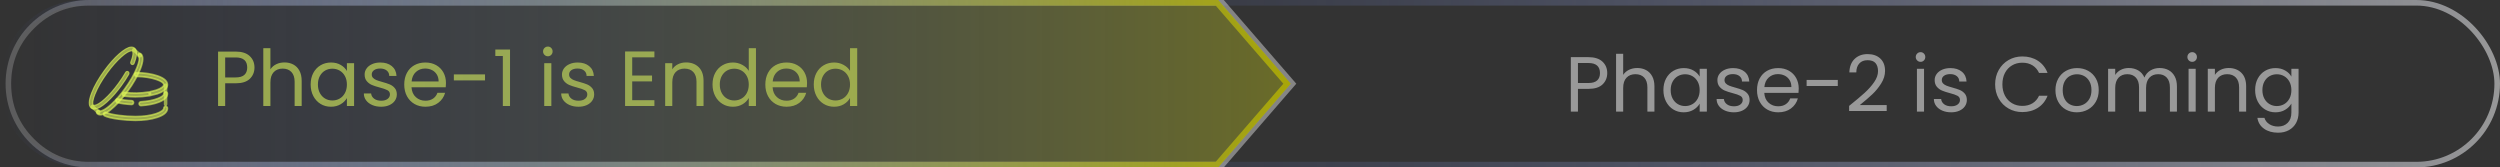 <svg xmlns="http://www.w3.org/2000/svg" xmlns:xlink="http://www.w3.org/1999/xlink" fill="none" version="1.1" width="448" height="30" viewBox="0 0 448 30"><rect x="0" y="0" width="448" height="30" fill="#333333" stroke="none"/><defs><linearGradient x1="1" y1="0.5" x2="0.368" y2="0.5" id="master_svg0_552_6428"><stop offset="0%" stop-color="#FFFFFF" stop-opacity="0.5"/><stop offset="100%" stop-color="#5C7CFF" stop-opacity="0"/></linearGradient><linearGradient x1="1" y1="0.5" x2="0" y2="0.5" id="master_svg1_552_6660"><stop offset="0%" stop-color="#FFFFFF" stop-opacity="0.4"/><stop offset="100%" stop-color="#FFFFFF" stop-opacity="0.2"/></linearGradient><clipPath id="master_svg2_654_2535"><rect x="14.5" y="5.5" width="17" height="18" rx="0"/></clipPath><linearGradient x1="1" y1="0.5" x2="0" y2="0.5" id="master_svg3_654_3499"><stop offset="0%" stop-color="#BCBF19" stop-opacity="0.4"/><stop offset="100%" stop-color="#5C7CFF" stop-opacity="0"/></linearGradient><linearGradient x1="1" y1="0.5" x2="0" y2="0.5" id="master_svg4_654_3669"><stop offset="0%" stop-color="#A8A609" stop-opacity="1"/><stop offset="100%" stop-color="#5C7CFF" stop-opacity="0"/></linearGradient></defs><g><g><rect x="1.5" y="0.5" width="446" height="29" rx="14.5" stroke="url(#master_svg0_552_6428)" fill-opacity="0" fill="none" stroke-width="1"/></g><g><path d="M1,15C1,23.284,7.716,30,16,30L219.302,30L232.297,15L219.302,0L16,0C7.716,0,1,6.716,1,15ZM16,29L218.846,29L230.973,15L218.846,1L16,1Q10.201,1,6.101,5.101Q2,9.201,2,15Q2,20.799,6.101,24.899Q10.201,29,16,29Z" fill-rule="evenodd" fill="url(#master_svg1_552_6660)" fill-opacity="1"/></g><g><path d="M45.602,12.098Q45.602,13.316,44.769,14.121Q43.936,14.926,42.228,14.926L40.352,14.926L40.352,19L39.078,19L39.078,9.242L42.228,9.242Q43.88,9.242,44.741,10.04Q45.602,10.838,45.602,12.098ZM42.228,13.876Q43.292,13.876,43.796,13.414Q44.3,12.952,44.3,12.098Q44.3,10.292,42.228,10.292L40.352,10.292L40.352,13.876L42.228,13.876ZM50.992,11.188Q51.86,11.188,52.56,11.559Q53.26,11.93,53.659,12.672Q54.058,13.414,54.058,14.478L54.058,19L52.798,19L52.798,14.66Q52.798,13.512,52.224,12.903Q51.65,12.294,50.656,12.294Q49.648,12.294,49.053,12.924Q48.458,13.554,48.458,14.758L48.458,19L47.184,19L47.184,8.64L48.458,8.64L48.458,12.42Q48.836,11.832,49.501,11.51Q50.166,11.188,50.992,11.188ZM55.668,15.136Q55.668,13.96,56.144,13.071Q56.62,12.182,57.453,11.692Q58.286,11.202,59.308,11.202Q60.316,11.202,61.058,11.636Q61.8,12.07,62.164,12.728L62.164,11.328L63.452,11.328L63.452,19L62.164,19L62.164,17.572Q61.786,18.244,61.037,18.685Q60.288,19.126,59.294,19.126Q58.272,19.126,57.446,18.622Q56.62,18.118,56.144,17.208Q55.668,16.298,55.668,15.136ZM62.164,15.15Q62.164,14.282,61.814,13.638Q61.464,12.994,60.869,12.651Q60.274,12.308,59.56,12.308Q58.846,12.308,58.258,12.644Q57.67,12.98,57.32,13.624Q56.97,14.268,56.97,15.136Q56.97,16.018,57.32,16.669Q57.67,17.32,58.258,17.663Q58.846,18.006,59.56,18.006Q60.274,18.006,60.869,17.663Q61.464,17.32,61.814,16.669Q62.164,16.018,62.164,15.15ZM68.303,19.126Q67.419,19.126,66.718,18.825Q66.016,18.524,65.609,17.985Q65.202,17.446,65.202,16.746L66.504,16.746Q66.56,17.32,67.043,17.684Q67.526,18.048,68.31,18.048Q69.038,18.048,69.458,17.726Q69.878,17.404,69.878,16.914Q69.878,16.41,69.43,16.165Q68.982,15.92,68.044,15.682Q67.19,15.458,66.651,15.227Q66.112,14.996,65.727,14.541Q65.342,14.086,65.342,13.344Q65.342,12.756,65.692,12.266Q66.042,11.776,66.686,11.489Q67.33,11.202,68.156,11.202Q69.43,11.202,70.214,11.846Q70.998,12.49,71.054,13.61L69.752,13.61Q69.752,13.008,69.309,12.644Q68.866,12.28,68.121,12.28Q67.432,12.28,67.024,12.574Q66.616,12.868,66.616,13.344Q66.616,13.722,66.861,13.967Q67.106,14.212,67.477,14.359Q67.848,14.506,68.506,14.688Q69.332,14.912,69.85,15.129Q70.368,15.346,70.739,15.78Q71.11,16.214,71.11,16.914Q71.11,17.544,70.759,18.048Q70.409,18.552,69.77,18.839Q69.131,19.126,68.303,19.126ZM79.916,14.87Q79.916,15.234,79.874,15.64L73.742,15.64Q73.812,16.774,74.519,17.411Q75.226,18.048,76.234,18.048Q77.06,18.048,77.613,17.663Q78.166,17.278,78.39,16.634L79.762,16.634Q79.454,17.74,78.53,18.433Q77.606,19.126,76.234,19.126Q75.142,19.126,74.281,18.636Q73.42,18.146,72.93,17.243Q72.44,16.34,72.44,15.15Q72.44,13.96,72.916,13.064Q73.392,12.168,74.253,11.685Q75.114,11.202,76.234,11.202Q77.326,11.202,78.166,11.678Q79.006,12.154,79.461,12.987Q79.916,13.82,79.916,14.87ZM78.6,14.604Q78.6,13.876,78.278,13.351Q77.956,12.826,77.403,12.553Q76.85,12.28,76.178,12.28Q75.212,12.28,74.533,12.896Q73.854,13.512,73.756,14.604L78.6,14.604ZM86.916,13.33L86.916,14.408L81.33,14.408L81.33,13.33L86.916,13.33ZM88.764,10.04L88.764,8.878L91.396,8.878L91.396,19L90.108,19L90.108,10.04L88.764,10.04ZM98.186,10.082Q97.822,10.082,97.57,9.83Q97.318,9.578,97.318,9.214Q97.318,8.85,97.57,8.598Q97.822,8.346,98.186,8.346Q98.536,8.346,98.781,8.598Q99.026,8.85,99.026,9.214Q99.026,9.578,98.781,9.83Q98.536,10.082,98.186,10.082ZM98.802,11.328L98.802,19L97.528,19L97.528,11.328L98.802,11.328ZM103.667,19.126Q102.783,19.126,102.082,18.825Q101.38,18.524,100.973,17.985Q100.566,17.446,100.566,16.746L101.868,16.746Q101.924,17.32,102.407,17.684Q102.89,18.048,103.674,18.048Q104.402,18.048,104.822,17.726Q105.242,17.404,105.242,16.914Q105.242,16.41,104.794,16.165Q104.346,15.92,103.408,15.682Q102.554,15.458,102.015,15.227Q101.476,14.996,101.091,14.541Q100.706,14.086,100.706,13.344Q100.706,12.756,101.056,12.266Q101.406,11.776,102.05,11.489Q102.694,11.202,103.52,11.202Q104.794,11.202,105.578,11.846Q106.362,12.49,106.418,13.61L105.116,13.61Q105.116,13.008,104.673,12.644Q104.23,12.28,103.485,12.28Q102.796,12.28,102.388,12.574Q101.98,12.868,101.98,13.344Q101.98,13.722,102.225,13.967Q102.47,14.212,102.841,14.359Q103.212,14.506,103.87,14.688Q104.696,14.912,105.214,15.129Q105.732,15.346,106.103,15.78Q106.474,16.214,106.474,16.914Q106.474,17.544,106.123,18.048Q105.772,18.552,105.134,18.839Q104.495,19.126,103.667,19.126ZM113.292,10.278L113.292,13.54L116.848,13.54L116.848,14.59L113.292,14.59L113.292,17.95L117.268,17.95L117.268,19L112.018,19L112.018,9.228L117.268,9.228L117.268,10.278L113.292,10.278ZM122.938,11.188Q124.338,11.188,125.206,12.035Q126.074,12.882,126.074,14.478L126.074,19L124.814,19L124.814,14.66Q124.814,13.512,124.24,12.903Q123.666,12.294,122.672,12.294Q121.664,12.294,121.069,12.924Q120.474,13.554,120.474,14.758L120.474,19L119.2,19L119.2,11.328L120.474,11.328L120.474,12.42Q120.852,11.832,121.503,11.51Q122.154,11.188,122.938,11.188ZM127.684,15.136Q127.684,13.96,128.16,13.071Q128.636,12.182,129.469,11.692Q130.302,11.202,131.338,11.202Q132.234,11.202,133.004,11.615Q133.774,12.028,134.18,12.7L134.18,8.64L135.468,8.64L135.468,19L134.18,19L134.18,17.558Q133.802,18.244,133.06,18.685Q132.318,19.126,131.324,19.126Q130.302,19.126,129.469,18.622Q128.636,18.118,128.16,17.208Q127.684,16.298,127.684,15.136ZM134.18,15.15Q134.18,14.282,133.83,13.638Q133.48,12.994,132.885,12.651Q132.29,12.308,131.576,12.308Q130.862,12.308,130.274,12.644Q129.686,12.98,129.336,13.624Q128.986,14.268,128.986,15.136Q128.986,16.018,129.336,16.669Q129.686,17.32,130.274,17.663Q130.862,18.006,131.576,18.006Q132.29,18.006,132.885,17.663Q133.48,17.32,133.83,16.669Q134.18,16.018,134.18,15.15ZM144.624,14.87Q144.624,15.234,144.582,15.64L138.45,15.64Q138.52,16.774,139.227,17.411Q139.934,18.048,140.942,18.048Q141.768,18.048,142.321,17.663Q142.874,17.278,143.098,16.634L144.47,16.634Q144.162,17.74,143.238,18.433Q142.314,19.126,140.942,19.126Q139.85,19.126,138.989,18.636Q138.128,18.146,137.638,17.243Q137.148,16.34,137.148,15.15Q137.148,13.96,137.624,13.064Q138.1,12.168,138.961,11.685Q139.822,11.202,140.942,11.202Q142.034,11.202,142.874,11.678Q143.714,12.154,144.169,12.987Q144.624,13.82,144.624,14.87ZM143.308,14.604Q143.308,13.876,142.986,13.351Q142.664,12.826,142.111,12.553Q141.558,12.28,140.886,12.28Q139.92,12.28,139.241,12.896Q138.562,13.512,138.464,14.604L143.308,14.604ZM145.828,15.136Q145.828,13.96,146.304,13.071Q146.78,12.182,147.613,11.692Q148.446,11.202,149.482,11.202Q150.378,11.202,151.148,11.615Q151.918,12.028,152.324,12.7L152.324,8.64L153.612,8.64L153.612,19L152.324,19L152.324,17.558Q151.946,18.244,151.204,18.685Q150.462,19.126,149.468,19.126Q148.446,19.126,147.613,18.622Q146.78,18.118,146.304,17.208Q145.828,16.298,145.828,15.136ZM152.324,15.15Q152.324,14.282,151.974,13.638Q151.624,12.994,151.029,12.651Q150.434,12.308,149.72,12.308Q149.006,12.308,148.418,12.644Q147.83,12.98,147.48,13.624Q147.13,14.268,147.13,15.136Q147.13,16.018,147.48,16.669Q147.83,17.32,148.418,17.663Q149.006,18.006,149.72,18.006Q150.434,18.006,151.029,17.663Q151.624,17.32,151.974,16.669Q152.324,16.018,152.324,15.15Z" fill="#E5FD52" fill-opacity="0.6"/></g><g><path d="M288.018,13.098Q288.018,14.316,287.185,15.121Q286.352,15.926,284.644,15.926L282.768,15.926L282.768,20L281.494,20L281.494,10.242L284.644,10.242Q286.296,10.242,287.157,11.04Q288.018,11.838,288.018,13.098ZM284.644,14.876Q285.708,14.876,286.212,14.414Q286.716,13.952,286.716,13.098Q286.716,11.292,284.644,11.292L282.768,11.292L282.768,14.876L284.644,14.876ZM293.408,12.188Q294.276,12.188,294.976,12.559Q295.676,12.93,296.075,13.672Q296.474,14.414,296.474,15.478L296.474,20L295.214,20L295.214,15.66Q295.214,14.512,294.64,13.903Q294.066,13.294,293.072,13.294Q292.064,13.294,291.469,13.924Q290.874,14.554,290.874,15.758L290.874,20L289.6,20L289.6,9.64L290.874,9.64L290.874,13.42Q291.252,12.832,291.917,12.51Q292.582,12.188,293.408,12.188ZM298.084,16.136Q298.084,14.96,298.56,14.071Q299.036,13.182,299.869,12.692Q300.702,12.202,301.724,12.202Q302.732,12.202,303.474,12.636Q304.216,13.07,304.58,13.728L304.58,12.328L305.868,12.328L305.868,20L304.58,20L304.58,18.572Q304.202,19.244,303.453,19.685Q302.704,20.126,301.71,20.126Q300.688,20.126,299.862,19.622Q299.036,19.118,298.56,18.208Q298.084,17.298,298.084,16.136ZM304.58,16.15Q304.58,15.282,304.23,14.638Q303.88,13.994,303.285,13.651Q302.69,13.308,301.976,13.308Q301.262,13.308,300.674,13.644Q300.086,13.98,299.736,14.624Q299.386,15.268,299.386,16.136Q299.386,17.018,299.736,17.669Q300.086,18.32,300.674,18.663Q301.262,19.006,301.976,19.006Q302.69,19.006,303.285,18.663Q303.88,18.32,304.23,17.669Q304.58,17.018,304.58,16.15ZM310.719,20.126Q309.835,20.126,309.134,19.825Q308.432,19.524,308.025,18.985Q307.618,18.446,307.618,17.746L308.92,17.746Q308.976,18.32,309.459,18.684Q309.942,19.048,310.726,19.048Q311.454,19.048,311.874,18.726Q312.294,18.404,312.294,17.914Q312.294,17.41,311.846,17.165Q311.398,16.92,310.46,16.682Q309.606,16.458,309.067,16.227Q308.528,15.996,308.143,15.541Q307.758,15.086,307.758,14.344Q307.758,13.756,308.108,13.266Q308.458,12.776,309.102,12.489Q309.746,12.202,310.572,12.202Q311.846,12.202,312.63,12.846Q313.414,13.49,313.47,14.61L312.168,14.61Q312.168,14.008,311.725,13.644Q311.282,13.28,310.537,13.28Q309.848,13.28,309.44,13.574Q309.032,13.868,309.032,14.344Q309.032,14.722,309.277,14.967Q309.522,15.212,309.893,15.359Q310.264,15.506,310.922,15.688Q311.748,15.912,312.266,16.129Q312.784,16.346,313.155,16.78Q313.526,17.214,313.526,17.914Q313.526,18.544,313.175,19.048Q312.825,19.552,312.186,19.839Q311.547,20.126,310.719,20.126ZM322.332,15.87Q322.332,16.234,322.29,16.64L316.158,16.64Q316.228,17.774,316.935,18.411Q317.642,19.048,318.65,19.048Q319.476,19.048,320.029,18.663Q320.582,18.278,320.806,17.634L322.178,17.634Q321.87,18.74,320.946,19.433Q320.022,20.126,318.65,20.126Q317.558,20.126,316.697,19.636Q315.836,19.146,315.346,18.243Q314.856,17.34,314.856,16.15Q314.856,14.96,315.332,14.064Q315.808,13.168,316.669,12.685Q317.53,12.202,318.65,12.202Q319.742,12.202,320.582,12.678Q321.422,13.154,321.877,13.987Q322.332,14.82,322.332,15.87ZM321.016,15.604Q321.016,14.876,320.694,14.351Q320.372,13.826,319.819,13.553Q319.266,13.28,318.594,13.28Q317.628,13.28,316.949,13.896Q316.27,14.512,316.172,15.604L321.016,15.604ZM329.332,14.33L329.332,15.408L323.746,15.408L323.746,14.33L329.332,14.33ZM331.362,18.978Q333.14,17.55,334.148,16.633Q335.156,15.716,335.849,14.715Q336.542,13.714,336.542,12.748Q336.542,11.838,336.098,11.313Q335.654,10.788,334.666,10.788Q333.708,10.788,333.179,11.383Q332.65,11.978,332.65,12.972L331.404,12.972Q331.46,11.404,332.356,10.55Q333.252,9.696,334.666,9.696Q336.108,9.696,336.955,10.494Q337.802,11.292,337.802,12.692Q337.802,13.854,337.109,14.953Q336.416,16.052,335.534,16.885Q334.652,17.718,333.28,18.824L338.096,18.824L338.096,19.888L331.362,19.888L331.362,18.978ZM344.172,11.082Q343.808,11.082,343.556,10.83Q343.304,10.578,343.304,10.214Q343.304,9.85,343.556,9.598Q343.808,9.346,344.172,9.346Q344.522,9.346,344.767,9.598Q345.012,9.85,345.012,10.214Q345.012,10.578,344.767,10.83Q344.522,11.082,344.172,11.082ZM344.788,12.328L344.788,20L343.514,20L343.514,12.328L344.788,12.328ZM349.653,20.126Q348.769,20.126,348.068,19.825Q347.366,19.524,346.959,18.985Q346.552,18.446,346.552,17.746L347.854,17.746Q347.91,18.32,348.393,18.684Q348.876,19.048,349.66,19.048Q350.388,19.048,350.808,18.726Q351.228,18.404,351.228,17.914Q351.228,17.41,350.78,17.165Q350.332,16.92,349.394,16.682Q348.54,16.458,348.001,16.227Q347.462,15.996,347.077,15.541Q346.692,15.086,346.692,14.344Q346.692,13.756,347.042,13.266Q347.392,12.776,348.036,12.489Q348.68,12.202,349.506,12.202Q350.78,12.202,351.564,12.846Q352.348,13.49,352.404,14.61L351.102,14.61Q351.102,14.008,350.659,13.644Q350.216,13.28,349.471,13.28Q348.782,13.28,348.374,13.574Q347.966,13.868,347.966,14.344Q347.966,14.722,348.211,14.967Q348.456,15.212,348.827,15.359Q349.198,15.506,349.856,15.688Q350.682,15.912,351.2,16.129Q351.718,16.346,352.089,16.78Q352.46,17.214,352.46,17.914Q352.46,18.544,352.109,19.048Q351.759,19.552,351.12,19.839Q350.481,20.126,349.653,20.126ZM357.528,15.114Q357.528,13.686,358.172,12.545Q358.816,11.404,359.929,10.76Q361.042,10.116,362.4,10.116Q363.996,10.116,365.186,10.886Q366.376,11.656,366.922,13.07L365.396,13.07Q364.99,12.188,364.227,11.712Q363.464,11.236,362.4,11.236Q361.378,11.236,360.566,11.712Q359.754,12.188,359.292,13.063Q358.83,13.938,358.83,15.114Q358.83,16.276,359.292,17.151Q359.754,18.026,360.566,18.502Q361.378,18.978,362.4,18.978Q363.464,18.978,364.227,18.509Q364.99,18.04,365.396,17.158L366.922,17.158Q366.376,18.558,365.186,19.321Q363.996,20.084,362.4,20.084Q361.042,20.084,359.929,19.447Q358.816,18.81,358.172,17.676Q357.528,16.542,357.528,15.114ZM372.158,20.126Q371.08,20.126,370.205,19.636Q369.33,19.146,368.833,18.243Q368.336,17.34,368.336,16.15Q368.336,14.974,368.847,14.071Q369.358,13.168,370.24,12.685Q371.122,12.202,372.214,12.202Q373.306,12.202,374.188,12.685Q375.07,13.168,375.581,14.064Q376.092,14.96,376.092,16.15Q376.092,17.34,375.567,18.243Q375.042,19.146,374.146,19.636Q373.25,20.126,372.158,20.126ZM372.158,19.006Q372.844,19.006,373.446,18.684Q374.048,18.362,374.419,17.718Q374.79,17.074,374.79,16.15Q374.79,15.226,374.426,14.582Q374.062,13.938,373.474,13.623Q372.886,13.308,372.2,13.308Q371.5,13.308,370.919,13.623Q370.338,13.938,369.988,14.582Q369.638,15.226,369.638,16.15Q369.638,17.088,369.981,17.732Q370.324,18.376,370.898,18.691Q371.472,19.006,372.158,19.006ZM386.998,12.188Q387.894,12.188,388.594,12.559Q389.294,12.93,389.7,13.672Q390.106,14.414,390.106,15.478L390.106,20L388.846,20L388.846,15.66Q388.846,14.512,388.279,13.903Q387.712,13.294,386.746,13.294Q385.752,13.294,385.164,13.931Q384.576,14.568,384.576,15.772L384.576,20L383.316,20L383.316,15.66Q383.316,14.512,382.749,13.903Q382.182,13.294,381.216,13.294Q380.222,13.294,379.634,13.931Q379.046,14.568,379.046,15.772L379.046,20L377.772,20L377.772,12.328L379.046,12.328L379.046,13.434Q379.424,12.832,380.061,12.51Q380.698,12.188,381.468,12.188Q382.434,12.188,383.176,12.622Q383.918,13.056,384.282,13.896Q384.604,13.084,385.346,12.636Q386.088,12.188,386.998,12.188ZM392.85,11.082Q392.486,11.082,392.234,10.83Q391.982,10.578,391.982,10.214Q391.982,9.85,392.234,9.598Q392.486,9.346,392.85,9.346Q393.2,9.346,393.445,9.598Q393.69,9.85,393.69,10.214Q393.69,10.578,393.445,10.83Q393.2,11.082,392.85,11.082ZM393.466,12.328L393.466,20L392.192,20L392.192,12.328L393.466,12.328ZM399.374,12.188Q400.774,12.188,401.642,13.035Q402.51,13.882,402.51,15.478L402.51,20L401.25,20L401.25,15.66Q401.25,14.512,400.676,13.903Q400.102,13.294,399.108,13.294Q398.1,13.294,397.505,13.924Q396.91,14.554,396.91,15.758L396.91,20L395.636,20L395.636,12.328L396.91,12.328L396.91,13.42Q397.288,12.832,397.939,12.51Q398.59,12.188,399.374,12.188ZM407.76,12.202Q408.754,12.202,409.503,12.636Q410.252,13.07,410.616,13.728L410.616,12.328L411.904,12.328L411.904,20.168Q411.904,21.218,411.456,22.037Q411.008,22.856,410.175,23.318Q409.342,23.78,408.236,23.78Q406.724,23.78,405.716,23.066Q404.708,22.352,404.526,21.12L405.786,21.12Q405.996,21.82,406.654,22.247Q407.312,22.674,408.236,22.674Q409.286,22.674,409.951,22.016Q410.616,21.358,410.616,20.168L410.616,18.558Q410.238,19.23,409.496,19.678Q408.754,20.126,407.76,20.126Q406.738,20.126,405.905,19.622Q405.072,19.118,404.596,18.208Q404.12,17.298,404.12,16.136Q404.12,14.96,404.596,14.071Q405.072,13.182,405.905,12.692Q406.738,12.202,407.76,12.202ZM410.616,16.15Q410.616,15.282,410.266,14.638Q409.916,13.994,409.321,13.651Q408.726,13.308,408.012,13.308Q407.298,13.308,406.71,13.644Q406.122,13.98,405.772,14.624Q405.422,15.268,405.422,16.136Q405.422,17.018,405.772,17.669Q406.122,18.32,406.71,18.663Q407.298,19.006,408.012,19.006Q408.726,19.006,409.321,18.663Q409.916,18.32,410.266,17.669Q410.616,17.018,410.616,16.15Z" fill="#FFFFFF" fill-opacity="0.5"/></g><g><g clip-path="url(#master_svg2_654_2535)"><g><path d="M23.608,18.722L23.594,18.722C22.664,18.682,21.773,18.564,21.019,18.381C20.847,18.34,20.741,18.159,20.78,17.976C20.819,17.794,20.991,17.679,21.161,17.722C21.878,17.897,22.728,18.008,23.62,18.046C23.795,18.054,23.933,18.21,23.925,18.398C23.919,18.579,23.778,18.722,23.608,18.722ZM25.256,18.921C25.088,18.921,24.948,18.782,24.939,18.602C24.928,18.416,25.062,18.255,25.239,18.245C27.929,18.078,29.362,17.292,29.362,16.791C29.362,16.605,29.505,16.452,29.681,16.452C29.856,16.452,30,16.603,30,16.791C30,18.059,27.628,18.775,25.278,18.921L25.256,18.921ZM24.258,17.35C23.562,17.35,22.88,17.307,22.228,17.221C22.053,17.198,21.93,17.028,21.951,16.844C21.973,16.658,22.131,16.525,22.306,16.55C23.703,16.735,25.281,16.713,26.608,16.492C26.78,16.467,26.944,16.59,26.972,16.774C27,16.959,26.88,17.131,26.706,17.161C25.942,17.286,25.119,17.35,24.258,17.35ZM26.765,17.161C26.629,17.161,26.808,16.957,26.765,16.813C26.739,16.723,26.666,16.599,26.765,16.5C26.863,16.401,26.765,16.5,27.97,16.165C28.997,15.825,29.361,15.426,29.361,15.189C29.361,14.613,27.444,13.745,24.439,13.695C24.264,13.692,24.123,13.537,24.126,13.351C24.13,13.165,24.276,13.004,24.45,13.019C27.208,13.066,29.998,13.826,29.998,15.191C29.998,15.652,29.68,16.31,28.161,16.813C28.13,16.821,26.796,17.161,26.765,17.161Z" fill="#E5FD52" fill-opacity="0.6"/><path d="M26.57,16.65Q24.481,16.988,22.285,16.699Q22.22,16.69,22.167,16.733Q22.11,16.781,22.1,16.862Q22.078,17.05,22.248,17.072Q23.215,17.2,24.258,17.2Q25.475,17.2,26.577,17.03Q26.584,17.004,26.595,16.973Q26.627,16.876,26.62,16.854Q26.617,16.843,26.607,16.813Q26.575,16.725,26.57,16.65ZM26.729,17.31Q25.556,17.5,24.258,17.5Q23.195,17.5,22.208,17.37Q22.014,17.344,21.895,17.182Q21.779,17.023,21.802,16.826Q21.826,16.627,21.975,16.503Q22.13,16.374,22.327,16.402Q24.508,16.69,26.583,16.344Q26.657,16.334,26.725,16.344Q26.801,16.3,26.921,16.274Q27.33,16.187,27.926,16.022Q28.606,15.796,28.958,15.52Q29.211,15.322,29.211,15.189Q29.211,14.812,27.978,14.386Q26.509,13.879,24.436,13.845Q24.24,13.841,24.105,13.692Q23.973,13.548,23.976,13.349Q23.98,13.149,24.116,13.006Q24.26,12.855,24.457,12.869Q26.712,12.908,28.308,13.469Q30.148,14.116,30.148,15.191Q30.148,15.865,29.447,16.366Q29.551,16.302,29.681,16.302Q29.877,16.302,30.015,16.448Q30.15,16.591,30.15,16.791Q30.15,17.785,28.576,18.416Q27.248,18.949,25.287,19.071L25.283,19.071L25.256,19.071Q25.067,19.071,24.932,18.935Q24.799,18.802,24.789,18.61Q24.777,18.412,24.904,18.261Q25.033,18.107,25.23,18.096Q27.071,17.981,28.254,17.504Q29.212,17.118,29.212,16.791Q29.212,16.592,29.346,16.449Q29.373,16.421,29.402,16.397Q28.945,16.711,28.208,16.955L28.204,16.956L28.199,16.958Q26.868,17.311,26.765,17.311Q26.746,17.311,26.729,17.31ZM27.117,16.93Q27.456,16.845,28.118,16.669Q29.848,16.095,29.848,15.191Q29.848,14.329,28.209,13.752Q26.656,13.206,24.447,13.169L24.442,13.169L24.437,13.169Q24.38,13.164,24.333,13.213Q24.278,13.271,24.276,13.354Q24.273,13.542,24.442,13.545Q26.562,13.58,28.076,14.103Q29.511,14.599,29.511,15.189Q29.511,15.812,28.017,16.308L28.014,16.309L28.01,16.31Q27.448,16.466,27.046,16.554Q27.103,16.641,27.12,16.752Q27.134,16.845,27.117,16.93ZM25.273,18.771Q27.183,18.652,28.464,18.138Q29.85,17.582,29.85,16.791Q29.85,16.602,29.681,16.602Q29.512,16.602,29.512,16.791Q29.512,17.32,28.366,17.782Q27.138,18.277,25.247,18.395Q25.18,18.399,25.133,18.454Q25.084,18.513,25.089,18.594Q25.098,18.771,25.256,18.771L25.273,18.771ZM24.075,18.404L24.075,18.403Q24.083,18.204,23.954,18.056Q23.823,17.906,23.627,17.896Q22.273,17.838,21.198,17.577Q21.005,17.528,20.838,17.64Q20.675,17.748,20.633,17.945Q20.591,18.139,20.691,18.308Q20.793,18.481,20.983,18.527Q22.153,18.81,23.587,18.872L23.59,18.872L23.608,18.872Q23.799,18.872,23.935,18.733Q24.068,18.597,24.075,18.404ZM23.614,18.196Q23.783,18.204,23.775,18.392L23.775,18.393Q23.769,18.572,23.608,18.572L23.597,18.572Q22.193,18.511,21.054,18.236Q20.886,18.195,20.926,18.008Q20.943,17.93,21.004,17.89Q21.061,17.852,21.124,17.868Q22.231,18.137,23.614,18.196Z" fill-rule="evenodd" fill="#E5FD52" fill-opacity="0.6"/></g><g><path d="M17.992,20.565C17.778,20.565,17.584,20.502,17.423,20.352C17.29,20.229,17.276,20.017,17.39,19.876C17.506,19.735,17.706,19.72,17.839,19.841C18.014,20.002,18.77,19.801,20.061,18.587C20.814,17.883,21.605,16.972,22.348,15.953C24.498,12.999,25.259,10.555,24.839,10.17C24.706,10.049,24.69,9.835,24.805,9.694C24.92,9.553,25.12,9.536,25.253,9.657C26.23,10.551,24.784,13.708,22.85,16.366C22.081,17.42,21.262,18.363,20.48,19.094C19.839,19.7,18.781,20.565,17.992,20.565Z" fill="#E5FD52" fill-opacity="0.6"/><path d="M20.582,19.203L20.583,19.203Q21.786,18.08,22.971,16.454Q24.548,14.287,25.283,12.404Q26.123,10.25,25.354,9.547Q25.206,9.412,25.01,9.428Q24.816,9.444,24.688,9.6Q24.565,9.751,24.58,9.95Q24.594,10.15,24.738,10.281Q25.014,10.535,24.418,12.043Q23.716,13.819,22.227,15.864Q21.096,17.414,19.958,18.478Q19.1,19.285,18.466,19.595Q18.026,19.809,17.94,19.73Q17.792,19.595,17.597,19.61Q17.402,19.625,17.274,19.781Q17.151,19.933,17.165,20.131Q17.178,20.33,17.321,20.462Q17.593,20.715,17.992,20.715Q18.984,20.715,20.582,19.203ZM22.729,16.278Q21.56,17.88,20.377,18.984L20.376,18.985Q18.865,20.415,17.992,20.415Q17.711,20.415,17.525,20.242Q17.389,20.116,17.507,19.97Q17.553,19.915,17.62,19.909Q17.686,19.904,17.738,19.952Q17.974,20.169,18.597,19.864Q19.272,19.535,20.164,18.697Q21.322,17.614,22.469,16.041Q23.981,13.965,24.697,12.154Q25.369,10.453,24.94,10.06Q24.803,9.934,24.921,9.788Q24.967,9.732,25.035,9.727Q25.101,9.721,25.152,9.768Q25.769,10.332,25.003,12.295Q24.283,14.142,22.729,16.278Z" fill-rule="evenodd" fill="#E5FD52" fill-opacity="0.6"/></g><g><path d="M16.895,19.55C16.609,19.55,16.423,19.439,16.314,19.338C15.336,18.443,16.783,15.287,18.717,12.632C20.461,10.242,22.359,8.557,23.441,8.442C23.795,8.404,24.019,8.533,24.145,8.648C24.609,9.071,24.572,9.984,24.028,11.362C23.961,11.535,23.775,11.616,23.613,11.543C23.452,11.472,23.373,11.273,23.442,11.102C23.948,9.818,23.853,9.272,23.731,9.161C23.686,9.118,23.609,9.104,23.505,9.114C22.741,9.196,21.025,10.572,19.22,13.047C17.069,15.997,16.308,18.441,16.728,18.826C16.773,18.868,16.85,18.883,16.955,18.871C17.719,18.79,19.436,17.412,21.236,14.938C21.714,14.284,22.147,13.618,22.525,12.961C22.617,12.8,22.813,12.752,22.963,12.848C23.113,12.946,23.161,13.154,23.069,13.313C22.678,13.992,22.231,14.679,21.739,15.353C20,17.742,18.103,19.427,17.02,19.544C16.977,19.549,16.936,19.55,16.895,19.55Z" fill="#E5FD52" fill-opacity="0.6"/><path d="M17.031,19.643L17.032,19.643Q17.875,19.552,19.2,18.375Q20.509,17.213,21.82,15.412Q22.558,14.402,23.155,13.363Q23.244,13.21,23.204,13.035Q23.164,12.86,23.017,12.764Q22.867,12.668,22.697,12.711Q22.528,12.754,22.438,12.911Q21.864,13.909,21.155,14.879Q19.884,16.626,18.641,17.727Q17.531,18.709,16.944,18.772Q16.83,18.784,16.796,18.753Q16.674,18.641,16.737,18.19Q16.807,17.682,17.103,16.936Q17.807,15.154,19.301,13.106Q20.575,11.358,21.819,10.258Q22.928,9.276,23.514,9.214Q23.63,9.203,23.664,9.235Q23.751,9.315,23.723,9.684Q23.68,10.225,23.349,11.064Q23.283,11.229,23.348,11.396Q23.413,11.564,23.572,11.634Q23.734,11.707,23.896,11.637Q24.056,11.567,24.121,11.399Q24.965,9.26,24.212,8.574Q23.901,8.292,23.43,8.343Q22.588,8.432,21.261,9.609Q19.951,10.771,18.636,12.573Q17.062,14.734,16.33,16.609Q15.502,18.73,16.246,19.411Q16.504,19.65,16.895,19.65Q16.967,19.65,17.031,19.643ZM19.067,18.226Q17.79,19.36,17.01,19.444L17.009,19.444Q16.956,19.45,16.895,19.45Q16.583,19.45,16.382,19.264Q15.738,18.675,16.517,16.681Q17.239,14.83,18.798,12.691Q20.1,10.907,21.394,9.758Q22.672,8.624,23.451,8.542Q23.833,8.5,24.078,8.722Q24.728,9.315,23.935,11.326Q23.9,11.417,23.816,11.453Q23.735,11.489,23.654,11.452Q23.446,11.36,23.535,11.139Q23.877,10.271,23.922,9.7Q23.958,9.233,23.799,9.087Q23.702,8.995,23.495,9.015Q22.844,9.084,21.686,10.108Q20.427,11.223,19.14,12.988Q17.631,15.057,16.917,16.862Q16.257,18.53,16.661,18.9Q16.762,18.993,16.966,18.971Q17.616,18.901,18.773,17.877Q20.033,16.761,21.317,14.997Q22.032,14.018,22.612,13.011Q22.66,12.927,22.747,12.905Q22.832,12.883,22.909,12.932Q23.101,13.058,22.982,13.263Q22.39,14.292,21.658,15.294Q20.36,17.078,19.067,18.226Z" fill-rule="evenodd" fill="#E5FD52" fill-opacity="0.6"/></g><g><path d="M17.698,20.485C17.624,20.485,17.551,20.458,17.491,20.403L16.352,19.369C16.218,19.248,16.202,19.036,16.316,18.893C16.432,18.75,16.632,18.733,16.765,18.855L17.904,19.889C18.038,20.01,18.054,20.223,17.94,20.365C17.876,20.443,17.787,20.485,17.698,20.485ZM25.132,10.301C25.059,10.301,24.985,10.275,24.926,10.22L23.79,9.186C23.655,9.065,23.641,8.85,23.755,8.709C23.871,8.567,24.071,8.552,24.204,8.673L25.34,9.707C25.474,9.828,25.488,10.042,25.374,10.184C25.31,10.262,25.221,10.301,25.132,10.301ZM29.674,19.016C29.499,19.016,29.356,18.865,29.356,18.677L29.352,15.292C29.352,15.106,29.495,14.953,29.671,14.953C29.846,14.953,29.99,15.104,29.99,15.292L29.993,18.677C29.993,18.863,29.851,19.016,29.674,19.016Z" fill="#E5FD52" fill-opacity="0.6"/></g><g><path d="M24.261,21.565C22.453,21.565,19.804,21.264,18.749,20.761C18.588,20.685,18.518,20.484,18.59,20.314C18.661,20.143,18.849,20.065,19.01,20.145C19.985,20.61,22.537,20.889,24.261,20.889C27.376,20.889,29.364,20.009,29.364,19.403C29.364,19.217,29.506,19.064,29.683,19.064C29.858,19.064,30.001,19.215,30.001,19.403C30,20.822,27.112,21.565,24.261,21.565Z" fill="#E5FD52" fill-opacity="0.6"/><path d="M28.248,21.158Q30.15,20.518,30.151,19.403L30.151,19.403Q30.151,19.203,30.017,19.06Q29.879,18.914,29.683,18.914Q29.485,18.914,29.348,19.061Q29.214,19.204,29.214,19.403Q29.214,19.557,28.917,19.769Q28.565,20.02,27.933,20.231Q26.411,20.739,24.261,20.739Q22.872,20.739,21.374,20.543Q19.744,20.329,19.077,20.011Q18.896,19.921,18.71,19.997Q18.53,20.07,18.451,20.256Q18.375,20.437,18.441,20.623Q18.508,20.813,18.684,20.896Q19.454,21.264,21.202,21.5Q22.788,21.715,24.261,21.715Q26.594,21.715,28.248,21.158ZM29.851,19.403L29.851,19.403Q29.85,20.302,28.152,20.874Q26.545,21.415,24.261,21.415Q22.808,21.415,21.243,21.203Q19.541,20.973,18.814,20.626Q18.749,20.595,18.723,20.522Q18.696,20.447,18.728,20.373Q18.758,20.301,18.823,20.275Q18.884,20.25,18.943,20.28Q19.658,20.62,21.335,20.84Q22.852,21.039,24.261,21.039Q26.459,21.039,28.028,20.515Q28.703,20.29,29.092,20.013Q29.514,19.712,29.514,19.403Q29.514,19.323,29.566,19.267Q29.615,19.214,29.683,19.214Q29.749,19.214,29.798,19.266Q29.851,19.322,29.851,19.403Z" fill-rule="evenodd" fill="#E5FD52" fill-opacity="0.6"/></g></g></g><g><path d="M0,15C0,23.284,6.716,30,15,30L218.302,30L231.297,15L218.302,0L15,0C6.716,0,0,6.716,0,15Z" fill="url(#master_svg3_654_3499)" fill-opacity="1"/><path d="M0,15C0,23.284,6.716,30,15,30L218.302,30L231.297,15L218.302,0L15,0C6.716,0,0,6.716,0,15ZM15,29L217.846,29L229.973,15L217.846,1L15,1Q9.201,1,5.101,5.101Q1,9.201,1,15Q1,20.799,5.101,24.899Q9.201,29,15,29Z" fill-rule="evenodd" fill="url(#master_svg4_654_3669)" fill-opacity="1"/></g></g></svg>